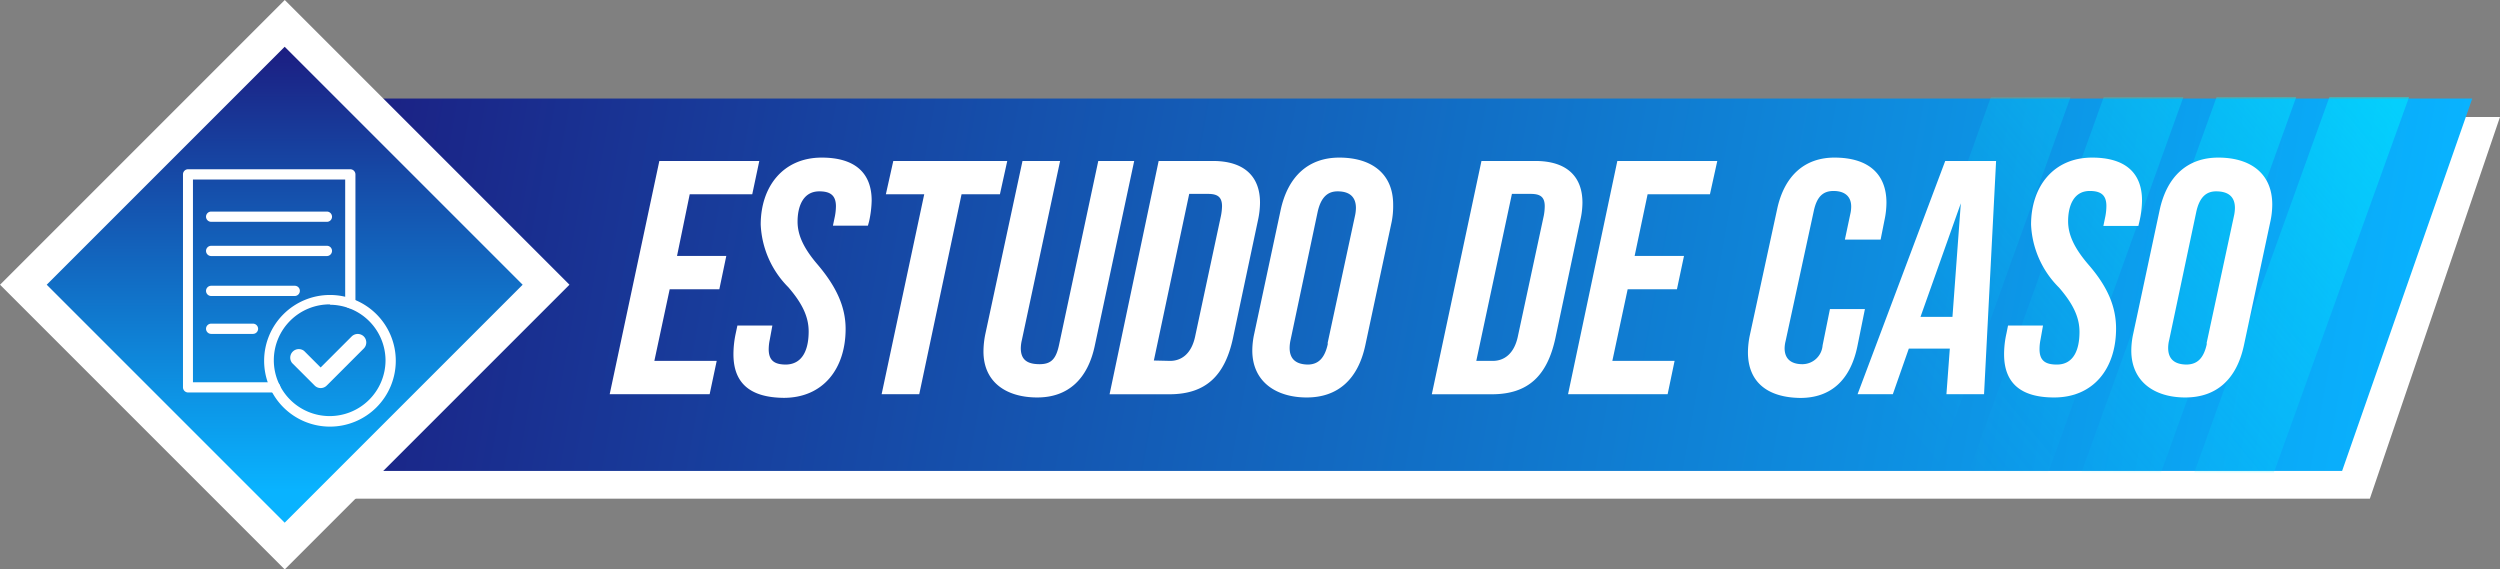 <svg xmlns="http://www.w3.org/2000/svg" xmlns:xlink="http://www.w3.org/1999/xlink" viewBox="0 0 265.87 60.56"><rect x="0" y="0" width="265.87" height="60.56" fill="#808080" stroke="none"/><defs><style>.cls-1{fill:#fff;}.cls-2{fill:url(#linear-gradient);}.cls-3{opacity:0.5;fill:url(#Degradado_sin_nombre_38);}.cls-4{fill:url(#linear-gradient-2);}</style><linearGradient id="linear-gradient" x1="435.78" y1="30.28" x2="668.7" y2="30.28" gradientTransform="matrix(1, 0, -0.18, 1, -403.88, 0)" gradientUnits="userSpaceOnUse"><stop offset="0" stop-color="#1c1b7f"/><stop offset="0.34" stop-color="#1550ac"/><stop offset="1" stop-color="#09b3ff"/></linearGradient><linearGradient id="Degradado_sin_nombre_38" x1="252.66" y1="9.01" x2="202.41" y2="50.32" gradientUnits="userSpaceOnUse"><stop offset="0" stop-color="#00f0ff"/><stop offset="0.12" stop-color="#00f0ff" stop-opacity="0.82"/><stop offset="0.3" stop-color="#00f0ff" stop-opacity="0.57"/><stop offset="0.48" stop-color="#00f0ff" stop-opacity="0.37"/><stop offset="0.64" stop-color="#00f0ff" stop-opacity="0.21"/><stop offset="0.78" stop-color="#00f0ff" stop-opacity="0.09"/><stop offset="0.91" stop-color="#00f0ff" stop-opacity="0.02"/><stop offset="1" stop-color="#00f0ff" stop-opacity="0"/></linearGradient><linearGradient id="linear-gradient-2" x1="30.28" y1="4.38" x2="30.28" y2="52.12" gradientTransform="translate(30.28 -12.54) rotate(45)" xlink:href="#linear-gradient"/></defs><g id="Layer_2" data-name="Layer 2"><g id="Layer_1-2" data-name="Layer 1"><polygon class="cls-1" points="252.03 53.03 25.77 53.03 39.61 12.44 265.87 12.44 252.03 53.03"/><polygon class="cls-2" points="249.08 50.08 22.82 50.08 36.66 10.48 262.92 10.48 249.08 50.08"/><path class="cls-3" d="M241.83,50.24h-8.47l14.37-39.92h8.47Zm2.37-39.92h-8.47L221.36,50.24h8.47Zm-12,0h-8.47L209.36,50.24h8.47Zm-12,0h-8.47L197.36,50.24h8.48Z"/><path class="cls-1" d="M70.12,17.12H80.75L80,20.66H73.35L72,27.22h5.24l-.74,3.54H71.22l-1.63,7.62h6.63l-.75,3.54H64.84Z"/><path class="cls-1" d="M78,37.67a10.68,10.68,0,0,1,.24-2.2l.18-.85h3.72l-.28,1.52a5.14,5.14,0,0,0-.11,1c0,1.28.71,1.63,1.84,1.63C85.46,38.73,86,37,86,35.26c0-1.52-.63-2.94-2.16-4.71a10.05,10.05,0,0,1-2.94-6.66c0-4.08,2.41-7.13,6.49-7.13,3.5,0,5.31,1.6,5.31,4.57a11.22,11.22,0,0,1-.28,2.24L92.3,24H88.58L88.79,23a6.06,6.06,0,0,0,.11-1.06c0-1.2-.64-1.59-1.77-1.59-1.74,0-2.31,1.63-2.31,3.22,0,1.42.64,2.84,2.17,4.61,1.94,2.3,2.94,4.43,2.94,6.8,0,4.22-2.38,7.33-6.59,7.33C79.72,42.27,78,40.71,78,37.67Z"/><path class="cls-1" d="M98.29,20.66H94.21L95,17.12h12.12l-.78,3.54h-4.08l-4.5,21.26h-4Z"/><path class="cls-1" d="M104.59,37.38a9.37,9.37,0,0,1,.21-1.91l3.94-18.35h4l-4.07,19.06a4,4,0,0,0-.11.85c0,1.28.75,1.7,2,1.7s1.77-.57,2.09-2.16l4.15-19.45h3.82l-4.18,19.59c-.74,3.58-2.83,5.56-6.13,5.56S104.59,40.64,104.59,37.38Z"/><path class="cls-1" d="M123.22,17.12H129c3.26,0,5,1.59,5,4.43a9,9,0,0,1-.21,1.84l-2.66,12.54c-.85,4-2.87,6-6.77,6H118Zm1.21,21.26c1.24,0,2.27-.78,2.66-2.55l2.76-12.9a5.74,5.74,0,0,0,.11-1c0-1-.5-1.31-1.49-1.31h-2l-3.76,17.72Z"/><path class="cls-1" d="M133.18,37.28a8.46,8.46,0,0,1,.21-1.81l2.8-13.11c.78-3.65,3-5.6,6.24-5.6,3.43,0,5.73,1.7,5.73,5A8.73,8.73,0,0,1,148,23.6l-2.8,13.11c-.78,3.65-2.94,5.56-6.23,5.56S133.18,40.57,133.18,37.28Zm8-.75L144.09,23a4.22,4.22,0,0,0,.11-.88c0-1.21-.71-1.77-1.95-1.77-1,0-1.77.56-2.13,2.23l-2.87,13.57a4,4,0,0,0-.1.85c0,1.24.74,1.77,2,1.77C140.12,38.73,140.87,38.2,141.22,36.53Z"/><path class="cls-1" d="M157.55,17.12h5.74c3.26,0,5,1.59,5,4.43a8.43,8.43,0,0,1-.22,1.84l-2.65,12.54c-.86,4-2.87,6-6.77,6h-6.38Zm1.2,21.26c1.24,0,2.27-.78,2.66-2.55l2.77-12.9a5.57,5.57,0,0,0,.1-1c0-1-.49-1.31-1.49-1.31h-2L157,38.38Z"/><path class="cls-1" d="M172,17.12h10.63l-.78,3.54h-6.63l-1.38,6.56h5.25l-.75,3.54h-5.24l-1.63,7.62h6.62l-.74,3.54H166.76Z"/><path class="cls-1" d="M185.89,37.46a9.12,9.12,0,0,1,.21-1.85L189,22.22c.75-3.47,2.87-5.46,6.09-5.46,3.69,0,5.53,1.81,5.53,4.79a9,9,0,0,1-.21,1.87L200,25.48H196.2l.57-2.69a3.52,3.52,0,0,0,.1-.82c0-1.13-.74-1.66-1.88-1.66s-1.77.64-2.09,2.09l-3,13.85a3.47,3.47,0,0,0-.11.78c0,1.21.78,1.7,1.88,1.7a2.16,2.16,0,0,0,2.16-2l.78-3.86h3.72l-.81,4c-.75,3.58-2.84,5.45-6.06,5.45C187.77,42.27,185.89,40.47,185.89,37.46Z"/><path class="cls-1" d="M212.28,17.12,211,41.92h-4l.36-4.85H203l-1.7,4.85h-3.75l9.32-24.8ZM207.64,33.7l.89-12.08L204.24,33.7Z"/><path class="cls-1" d="M213.13,37.67a10.09,10.09,0,0,1,.25-2.2l.17-.85h3.72L217,36.14a5.05,5.05,0,0,0-.1,1c0,1.28.7,1.63,1.84,1.63,1.88,0,2.41-1.73,2.41-3.47,0-1.52-.64-2.94-2.17-4.71A10.05,10.05,0,0,1,216,23.89c0-4.08,2.41-7.13,6.49-7.13,3.51,0,5.31,1.6,5.31,4.57a10.53,10.53,0,0,1-.28,2.24l-.11.46h-3.72l.22-1.07a6,6,0,0,0,.1-1.06c0-1.2-.64-1.59-1.77-1.59-1.74,0-2.3,1.63-2.3,3.22,0,1.42.64,2.84,2.16,4.61,2,2.3,2.94,4.43,2.94,6.8,0,4.22-2.37,7.33-6.59,7.33C214.87,42.27,213.13,40.71,213.13,37.67Z"/><path class="cls-1" d="M226.66,37.28a8.46,8.46,0,0,1,.21-1.81l2.8-13.11c.78-3.65,3-5.6,6.24-5.6,3.44,0,5.74,1.7,5.74,5a8.73,8.73,0,0,1-.21,1.84l-2.8,13.11c-.78,3.65-2.94,5.56-6.24,5.56S226.66,40.57,226.66,37.28Zm8-.75L237.57,23a4.22,4.22,0,0,0,.11-.88c0-1.21-.71-1.77-2-1.77-1,0-1.77.56-2.12,2.23l-2.87,13.57a3.48,3.48,0,0,0-.11.85c0,1.24.74,1.77,2,1.77C233.61,38.73,234.35,38.2,234.7,36.53Z"/><rect class="cls-1" x="8.87" y="8.87" width="42.82" height="42.82" transform="translate(-12.54 30.28) rotate(-45)"/><rect class="cls-4" x="12.38" y="12.38" width="35.79" height="35.79" transform="translate(-12.54 30.28) rotate(-45)"/><path class="cls-1" d="M29.27,41.74H20a.55.55,0,0,1-.54-.55V18.54A.54.54,0,0,1,20,18H37.25a.55.55,0,0,1,.55.54v13.7a.55.55,0,0,1-.55.54.54.54,0,0,1-.54-.54V19.09H20.52V40.65h8.75a.54.54,0,0,1,.54.54A.55.55,0,0,1,29.27,41.74Z"/><path class="cls-1" d="M35.09,45.37a7,7,0,1,1,7-7A7,7,0,0,1,35.09,45.37Zm0-13A5.94,5.94,0,1,0,41,38.35,5.94,5.94,0,0,0,35.09,32.41Z"/><path class="cls-1" d="M34.1,41.27a.9.9,0,0,1-.64-.27l-2.39-2.39a.91.91,0,0,1,1.28-1.28l1.75,1.75,3.3-3.3a.92.92,0,0,1,1.29,0,.91.91,0,0,1,0,1.28L34.75,41A.91.91,0,0,1,34.1,41.27Z"/><path class="cls-1" d="M34.77,23.59H22.46a.55.55,0,0,1-.55-.54.55.55,0,0,1,.55-.55H34.77a.55.55,0,0,1,.54.55A.54.54,0,0,1,34.77,23.59Z"/><path class="cls-1" d="M34.77,27.23H22.46a.55.55,0,0,1-.55-.55.55.55,0,0,1,.55-.54H34.77a.54.54,0,0,1,.54.54A.55.55,0,0,1,34.77,27.23Z"/><path class="cls-1" d="M31.35,31.48H22.46a.55.55,0,0,1-.55-.55.55.55,0,0,1,.55-.54h8.89a.54.54,0,0,1,.54.54A.55.55,0,0,1,31.35,31.48Z"/><path class="cls-1" d="M26.9,35.51H22.46a.55.55,0,0,1-.55-.55.55.55,0,0,1,.55-.54H26.9a.55.55,0,0,1,.55.54A.55.55,0,0,1,26.9,35.51Z"/></g></g></svg>
